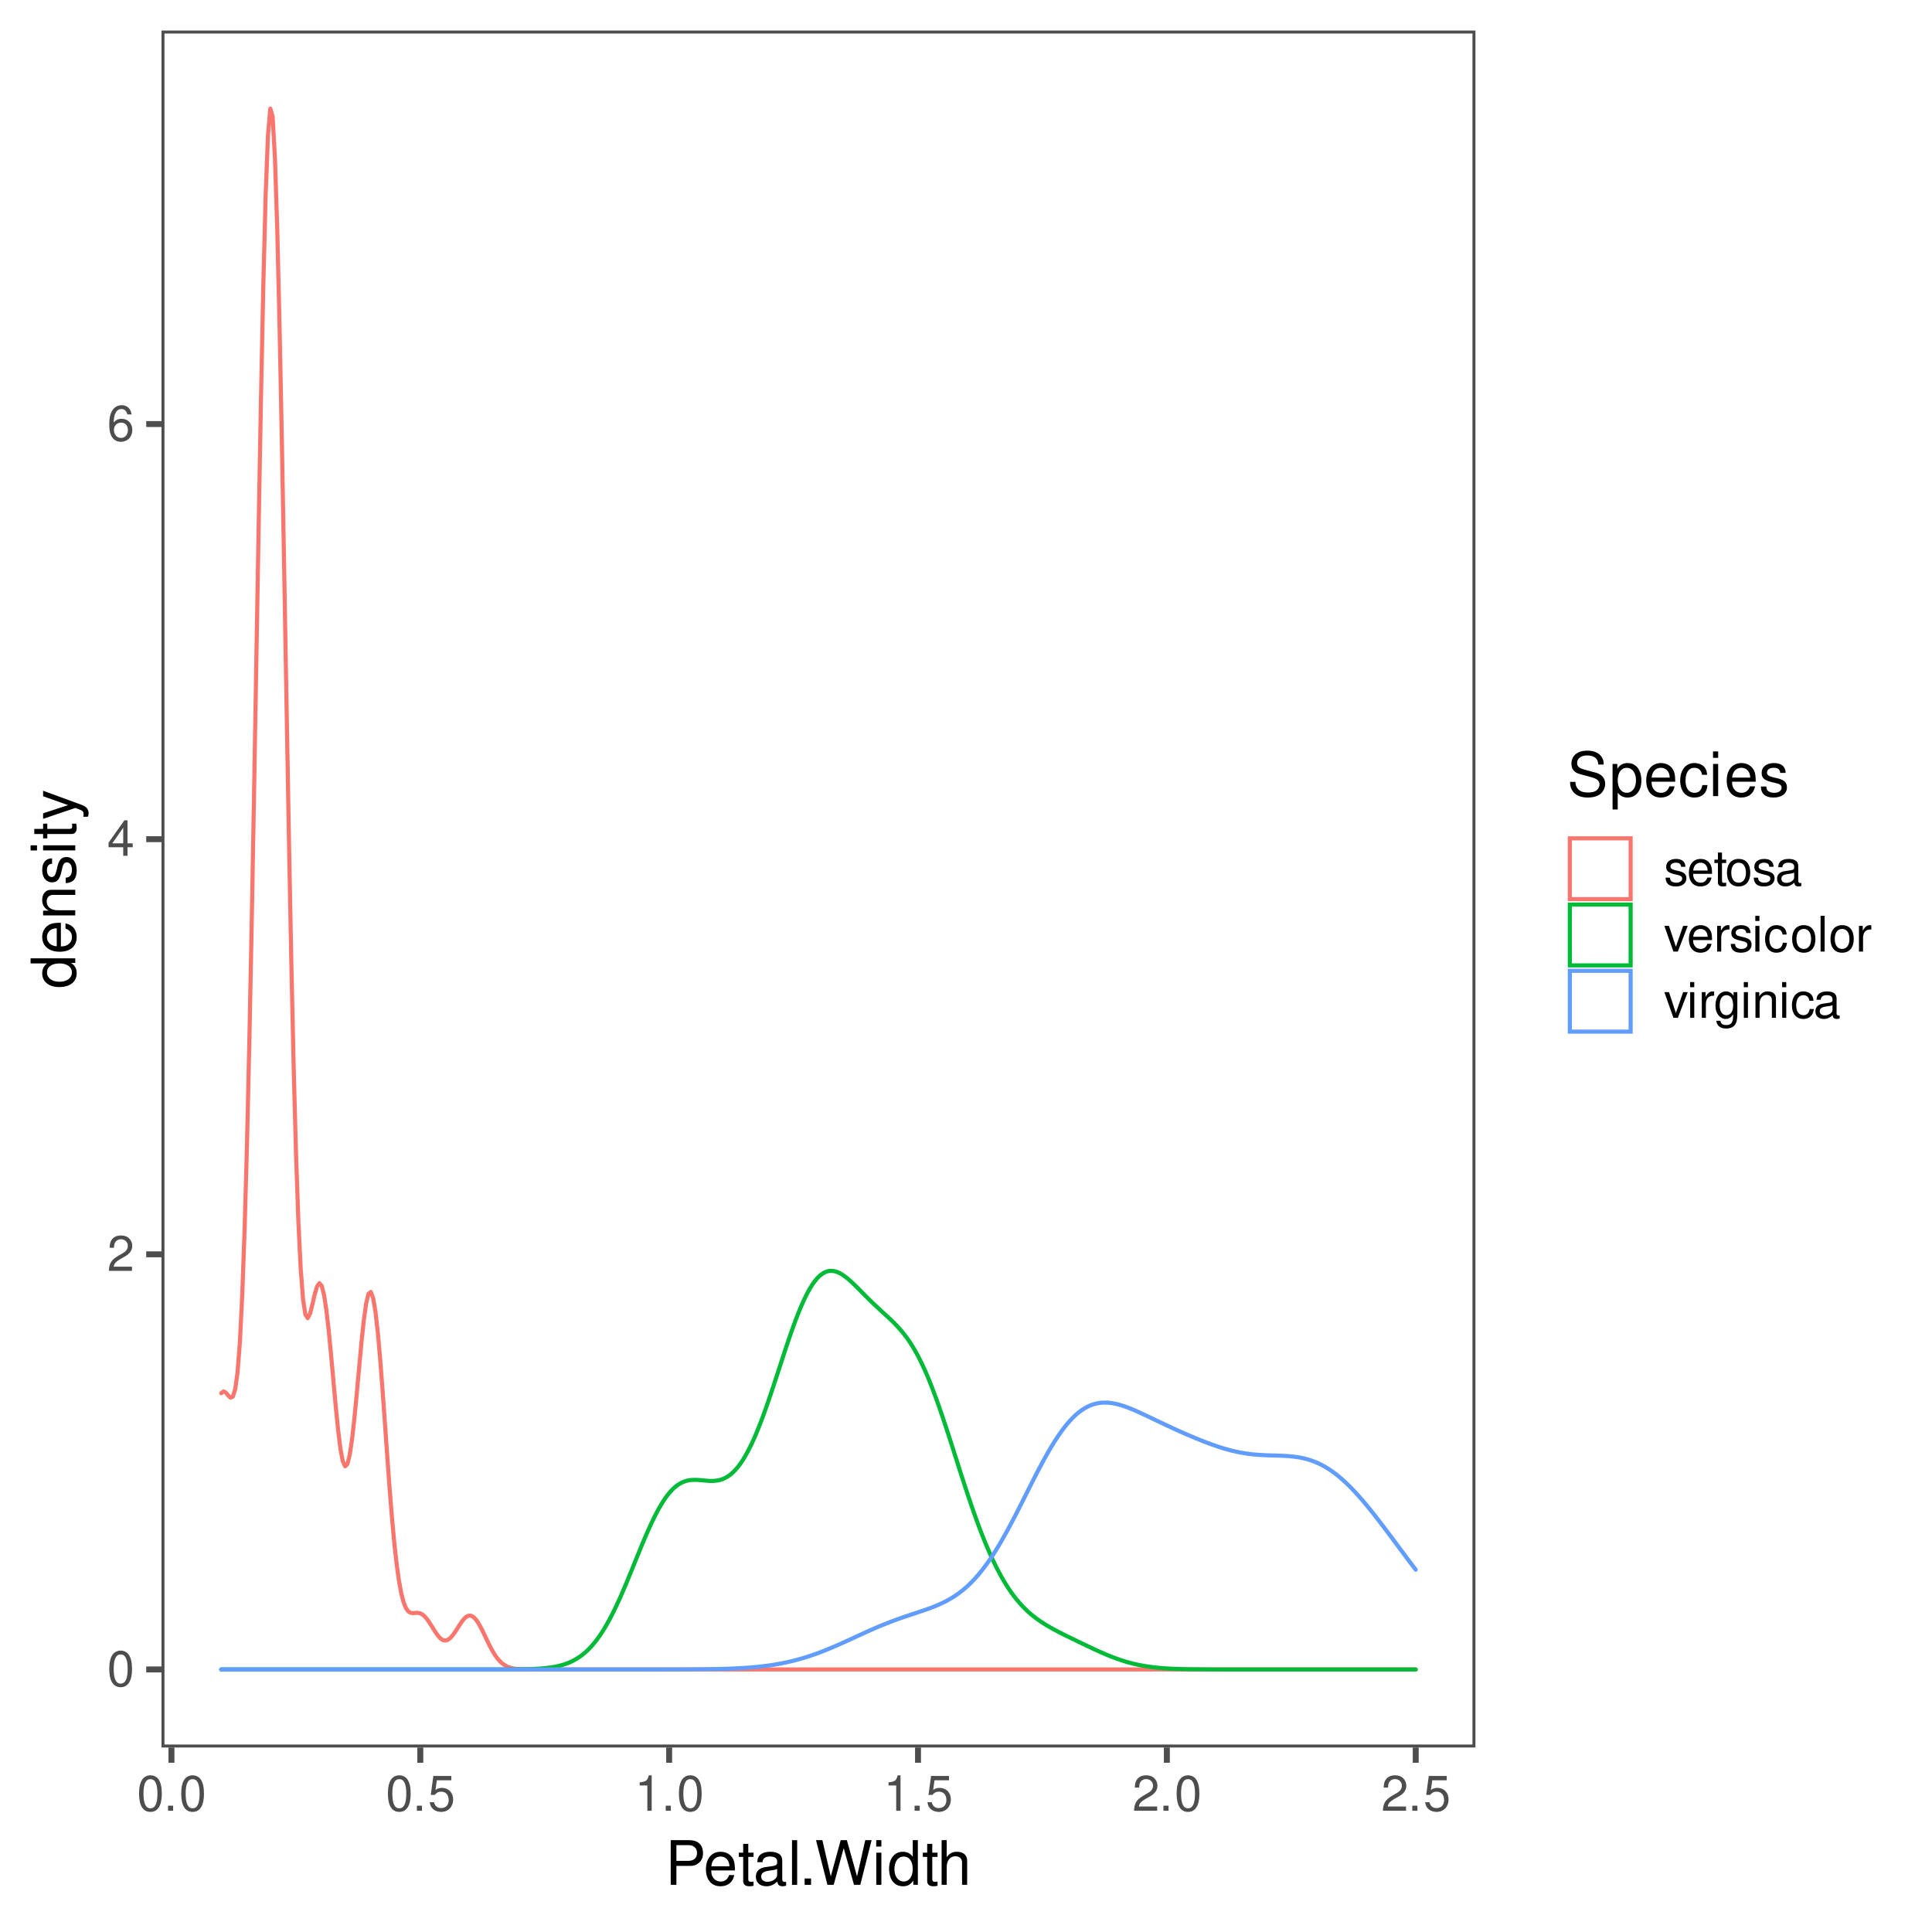 <?xml version="1.0" encoding="UTF-8"?>
<svg xmlns="http://www.w3.org/2000/svg" xmlns:xlink="http://www.w3.org/1999/xlink" width="504pt" height="504pt" viewBox="0 0 504 504" version="1.1">
<defs>
<g>
<symbol overflow="visible" id="glyph0-0">
<path style="stroke:none;" d=""/>
</symbol>
<symbol overflow="visible" id="glyph0-1">
<path style="stroke:none;" d="M 3.516 -9.25 C 2.672 -9.25 1.906 -8.875 1.438 -8.234 C 0.844 -7.422 0.547 -6.188 0.547 -4.484 C 0.547 -1.359 1.578 0.297 3.516 0.297 C 5.438 0.297 6.484 -1.359 6.484 -4.406 C 6.484 -6.188 6.203 -7.391 5.609 -8.234 C 5.125 -8.875 4.375 -9.25 3.516 -9.25 Z M 3.516 -8.25 C 4.734 -8.25 5.344 -7.016 5.344 -4.5 C 5.344 -1.875 4.75 -0.641 3.5 -0.641 C 2.297 -0.641 1.703 -1.922 1.703 -4.469 C 1.703 -7.016 2.297 -8.25 3.516 -8.25 Z M 3.516 -8.25 "/>
</symbol>
<symbol overflow="visible" id="glyph0-2">
<path style="stroke:none;" d="M 6.469 -1.109 L 1.703 -1.109 C 1.812 -1.875 2.234 -2.375 3.344 -3.047 L 4.625 -3.766 C 5.891 -4.469 6.547 -5.406 6.547 -6.547 C 6.547 -7.312 6.234 -8.031 5.688 -8.531 C 5.156 -9.016 4.484 -9.25 3.641 -9.25 C 2.484 -9.25 1.625 -8.844 1.125 -8.047 C 0.812 -7.562 0.672 -6.984 0.641 -6.047 L 1.766 -6.047 C 1.797 -6.688 1.875 -7.047 2.031 -7.359 C 2.328 -7.922 2.922 -8.266 3.594 -8.266 C 4.625 -8.266 5.391 -7.531 5.391 -6.531 C 5.391 -5.781 4.969 -5.141 4.156 -4.688 L 2.984 -4 C 1.094 -2.906 0.531 -2.031 0.438 -0.016 L 6.469 -0.016 Z M 6.469 -1.109 "/>
</symbol>
<symbol overflow="visible" id="glyph0-3">
<path style="stroke:none;" d="M 4.188 -2.234 L 4.188 0 L 5.312 0 L 5.312 -2.234 L 6.656 -2.234 L 6.656 -3.25 L 5.312 -3.25 L 5.312 -9.25 L 4.484 -9.25 L 0.359 -3.422 L 0.359 -2.234 Z M 4.188 -3.25 L 1.344 -3.25 L 4.188 -7.328 Z M 4.188 -3.25 "/>
</symbol>
<symbol overflow="visible" id="glyph0-4">
<path style="stroke:none;" d="M 6.375 -6.844 C 6.156 -8.359 5.188 -9.25 3.797 -9.25 C 2.797 -9.25 1.906 -8.766 1.375 -7.938 C 0.797 -7.031 0.547 -5.906 0.547 -4.219 C 0.547 -2.656 0.766 -1.672 1.312 -0.859 C 1.797 -0.109 2.594 0.297 3.594 0.297 C 5.328 0.297 6.562 -1 6.562 -2.797 C 6.562 -4.5 5.406 -5.703 3.781 -5.703 C 2.891 -5.703 2.188 -5.375 1.703 -4.703 C 1.719 -6.984 2.438 -8.25 3.719 -8.25 C 4.516 -8.25 5.062 -7.734 5.25 -6.844 Z M 3.641 -4.703 C 4.734 -4.703 5.406 -3.938 5.406 -2.719 C 5.406 -1.547 4.641 -0.703 3.609 -0.703 C 2.562 -0.703 1.766 -1.594 1.766 -2.766 C 1.766 -3.922 2.531 -4.703 3.641 -4.703 Z M 3.641 -4.703 "/>
</symbol>
<symbol overflow="visible" id="glyph0-5">
<path style="stroke:none;" d="M 2.438 -1.328 L 1.109 -1.328 L 1.109 0 L 2.438 0 Z M 2.438 -1.328 "/>
</symbol>
<symbol overflow="visible" id="glyph0-6">
<path style="stroke:none;" d="M 6.094 -9.078 L 1.406 -9.078 L 0.734 -4.141 L 1.766 -4.141 C 2.297 -4.766 2.719 -4.984 3.438 -4.984 C 4.656 -4.984 5.406 -4.141 5.406 -2.797 C 5.406 -1.5 4.656 -0.703 3.422 -0.703 C 2.438 -0.703 1.844 -1.203 1.578 -2.234 L 0.453 -2.234 C 0.594 -1.484 0.734 -1.125 1 -0.797 C 1.516 -0.109 2.438 0.297 3.453 0.297 C 5.281 0.297 6.562 -1.031 6.562 -2.953 C 6.562 -4.75 5.375 -5.969 3.641 -5.969 C 3 -5.969 2.484 -5.812 1.953 -5.422 L 2.312 -7.953 L 6.094 -7.953 Z M 6.094 -9.078 "/>
</symbol>
<symbol overflow="visible" id="glyph0-7">
<path style="stroke:none;" d="M 3.312 -6.594 L 3.312 0 L 4.438 0 L 4.438 -9.25 L 3.703 -9.25 C 3.297 -7.828 3.047 -7.641 1.312 -7.406 L 1.312 -6.594 Z M 3.312 -6.594 "/>
</symbol>
<symbol overflow="visible" id="glyph0-8">
<path style="stroke:none;" d="M 5.609 -4.844 C 5.594 -6.156 4.719 -6.891 3.172 -6.891 C 1.609 -6.891 0.594 -6.094 0.594 -4.844 C 0.594 -3.797 1.141 -3.297 2.719 -2.922 L 3.719 -2.672 C 4.469 -2.5 4.766 -2.234 4.766 -1.75 C 4.766 -1.109 4.141 -0.688 3.203 -0.688 C 2.625 -0.688 2.141 -0.859 1.875 -1.141 C 1.703 -1.328 1.625 -1.516 1.562 -2 L 0.438 -2 C 0.484 -0.453 1.359 0.297 3.109 0.297 C 4.797 0.297 5.875 -0.531 5.875 -1.828 C 5.875 -2.828 5.312 -3.375 3.984 -3.703 L 2.953 -3.938 C 2.078 -4.141 1.719 -4.422 1.719 -4.906 C 1.719 -5.531 2.266 -5.906 3.141 -5.906 C 4 -5.906 4.453 -5.547 4.484 -4.844 Z M 5.609 -4.844 "/>
</symbol>
<symbol overflow="visible" id="glyph0-9">
<path style="stroke:none;" d="M 6.562 -3 C 6.562 -4.016 6.484 -4.625 6.297 -5.125 C 5.859 -6.234 4.844 -6.891 3.578 -6.891 C 1.719 -6.891 0.516 -5.484 0.516 -3.266 C 0.516 -1.047 1.656 0.297 3.562 0.297 C 5.094 0.297 6.156 -0.578 6.422 -2.031 L 5.344 -2.031 C 5.062 -1.156 4.453 -0.688 3.594 -0.688 C 2.922 -0.688 2.344 -1 1.984 -1.562 C 1.734 -1.938 1.641 -2.328 1.625 -3 Z M 1.656 -3.859 C 1.734 -5.109 2.5 -5.906 3.578 -5.906 C 4.656 -5.906 5.406 -5.062 5.406 -3.859 Z M 1.656 -3.859 "/>
</symbol>
<symbol overflow="visible" id="glyph0-10">
<path style="stroke:none;" d="M 3.25 -6.703 L 2.156 -6.703 L 2.156 -8.547 L 1.094 -8.547 L 1.094 -6.703 L 0.172 -6.703 L 0.172 -5.828 L 1.094 -5.828 L 1.094 -0.766 C 1.094 -0.078 1.547 0.297 2.375 0.297 C 2.656 0.297 2.891 0.266 3.25 0.203 L 3.25 -0.688 C 3.094 -0.656 2.953 -0.641 2.734 -0.641 C 2.281 -0.641 2.156 -0.766 2.156 -1.234 L 2.156 -5.828 L 3.25 -5.828 Z M 3.25 -6.703 "/>
</symbol>
<symbol overflow="visible" id="glyph0-11">
<path style="stroke:none;" d="M 3.484 -6.891 C 1.594 -6.891 0.453 -5.547 0.453 -3.297 C 0.453 -1.031 1.594 0.297 3.5 0.297 C 5.391 0.297 6.531 -1.047 6.531 -3.25 C 6.531 -5.578 5.422 -6.891 3.484 -6.891 Z M 3.5 -5.906 C 4.703 -5.906 5.406 -4.922 5.406 -3.266 C 5.406 -1.672 4.672 -0.688 3.5 -0.688 C 2.297 -0.688 1.578 -1.672 1.578 -3.297 C 1.578 -4.922 2.297 -5.906 3.5 -5.906 Z M 3.5 -5.906 "/>
</symbol>
<symbol overflow="visible" id="glyph0-12">
<path style="stroke:none;" d="M 6.844 -0.625 C 6.734 -0.594 6.688 -0.594 6.609 -0.594 C 6.25 -0.594 6.047 -0.797 6.047 -1.125 L 6.047 -5.062 C 6.047 -6.25 5.172 -6.891 3.516 -6.891 C 2.531 -6.891 1.75 -6.609 1.297 -6.109 C 0.984 -5.766 0.859 -5.391 0.828 -4.719 L 1.906 -4.719 C 2 -5.547 2.484 -5.906 3.484 -5.906 C 4.453 -5.906 4.984 -5.547 4.984 -4.906 L 4.984 -4.625 C 4.969 -4.172 4.734 -4 3.859 -3.891 C 2.359 -3.703 2.125 -3.641 1.719 -3.484 C 0.938 -3.141 0.531 -2.562 0.531 -1.688 C 0.531 -0.469 1.375 0.297 2.734 0.297 C 3.578 0.297 4.266 0 5.016 -0.688 C 5.094 0 5.422 0.297 6.109 0.297 C 6.344 0.297 6.484 0.266 6.844 0.172 Z M 4.984 -2.109 C 4.984 -1.75 4.875 -1.531 4.562 -1.234 C 4.125 -0.844 3.594 -0.641 2.969 -0.641 C 2.141 -0.641 1.656 -1.031 1.656 -1.719 C 1.656 -2.422 2.109 -2.781 3.266 -2.938 C 4.406 -3.094 4.625 -3.141 4.984 -3.312 Z M 4.984 -2.109 "/>
</symbol>
<symbol overflow="visible" id="glyph0-13">
<path style="stroke:none;" d="M 3.641 0 L 6.219 -6.703 L 5.016 -6.703 L 3.125 -1.266 L 1.328 -6.703 L 0.125 -6.703 L 2.484 0 Z M 3.641 0 "/>
</symbol>
<symbol overflow="visible" id="glyph0-14">
<path style="stroke:none;" d="M 0.891 -6.703 L 0.891 0 L 1.953 0 L 1.953 -3.484 C 1.969 -5.094 2.641 -5.812 4.109 -5.766 L 4.109 -6.859 C 3.922 -6.891 3.828 -6.891 3.703 -6.891 C 3 -6.891 2.484 -6.484 1.875 -5.484 L 1.875 -6.703 Z M 0.891 -6.703 "/>
</symbol>
<symbol overflow="visible" id="glyph0-15">
<path style="stroke:none;" d="M 1.922 -6.703 L 0.859 -6.703 L 0.859 0 L 1.922 0 Z M 1.922 -9.328 L 0.844 -9.328 L 0.844 -7.984 L 1.922 -7.984 Z M 1.922 -9.328 "/>
</symbol>
<symbol overflow="visible" id="glyph0-16">
<path style="stroke:none;" d="M 6.031 -4.453 C 5.969 -5.109 5.828 -5.531 5.578 -5.906 C 5.125 -6.531 4.312 -6.891 3.375 -6.891 C 1.562 -6.891 0.391 -5.469 0.391 -3.234 C 0.391 -1.078 1.547 0.297 3.359 0.297 C 4.969 0.297 5.969 -0.672 6.109 -2.297 L 5.031 -2.297 C 4.844 -1.234 4.297 -0.688 3.391 -0.688 C 2.219 -0.688 1.516 -1.656 1.516 -3.234 C 1.516 -4.906 2.203 -5.906 3.359 -5.906 C 4.266 -5.906 4.828 -5.391 4.953 -4.453 Z M 6.031 -4.453 "/>
</symbol>
<symbol overflow="visible" id="glyph0-17">
<path style="stroke:none;" d="M 1.938 -9.328 L 0.875 -9.328 L 0.875 0 L 1.938 0 Z M 1.938 -9.328 "/>
</symbol>
<symbol overflow="visible" id="glyph0-18">
<path style="stroke:none;" d="M 5.172 -6.703 L 5.172 -5.734 C 4.625 -6.547 4.047 -6.891 3.203 -6.891 C 1.578 -6.891 0.453 -5.391 0.453 -3.234 C 0.453 -2.109 0.719 -1.297 1.297 -0.609 C 1.797 -0.031 2.438 0.297 3.125 0.297 C 3.922 0.297 4.5 -0.062 5.062 -0.906 L 5.062 -0.562 C 5.062 1.234 4.562 1.891 3.234 1.891 C 2.328 1.891 1.859 1.531 1.75 0.766 L 0.672 0.766 C 0.766 2.016 1.75 2.797 3.219 2.797 C 4.203 2.797 5.016 2.469 5.453 1.938 C 5.969 1.312 6.156 0.469 6.156 -1.094 L 6.156 -6.703 Z M 3.297 -5.906 C 4.422 -5.906 5.062 -4.969 5.062 -3.266 C 5.062 -1.641 4.422 -0.688 3.297 -0.688 C 2.203 -0.688 1.562 -1.656 1.562 -3.297 C 1.562 -4.938 2.203 -5.906 3.297 -5.906 Z M 3.297 -5.906 "/>
</symbol>
<symbol overflow="visible" id="glyph0-19">
<path style="stroke:none;" d="M 0.891 -6.703 L 0.891 0 L 1.969 0 L 1.969 -3.703 C 1.969 -5.062 2.688 -5.969 3.781 -5.969 C 4.625 -5.969 5.172 -5.453 5.172 -4.641 L 5.172 0 L 6.234 0 L 6.234 -5.062 C 6.234 -6.188 5.406 -6.891 4.109 -6.891 C 3.109 -6.891 2.469 -6.516 1.875 -5.578 L 1.875 -6.703 Z M 0.891 -6.703 "/>
</symbol>
<symbol overflow="visible" id="glyph1-0">
<path style="stroke:none;" d=""/>
</symbol>
<symbol overflow="visible" id="glyph1-1">
<path style="stroke:none;" d="M 2.938 -4.938 L 6.609 -4.938 C 7.516 -4.938 8.234 -5.219 8.859 -5.781 C 9.562 -6.422 9.875 -7.172 9.875 -8.234 C 9.875 -10.438 8.578 -11.656 6.266 -11.656 L 1.453 -11.656 L 1.453 0 L 2.938 0 Z M 2.938 -6.25 L 2.938 -10.359 L 6.047 -10.359 C 7.469 -10.359 8.312 -9.578 8.312 -8.297 C 8.312 -7.031 7.469 -6.25 6.047 -6.25 Z M 2.938 -6.25 "/>
</symbol>
<symbol overflow="visible" id="glyph1-2">
<path style="stroke:none;" d="M 8.203 -3.75 C 8.203 -5.031 8.109 -5.797 7.875 -6.422 C 7.328 -7.797 6.047 -8.625 4.484 -8.625 C 2.141 -8.625 0.641 -6.844 0.641 -4.078 C 0.641 -1.312 2.078 0.375 4.453 0.375 C 6.375 0.375 7.703 -0.719 8.031 -2.547 L 6.688 -2.547 C 6.312 -1.438 5.562 -0.859 4.5 -0.859 C 3.641 -0.859 2.922 -1.25 2.484 -1.953 C 2.156 -2.438 2.047 -2.906 2.031 -3.75 Z M 2.062 -4.828 C 2.172 -6.391 3.125 -7.391 4.469 -7.391 C 5.828 -7.391 6.766 -6.344 6.766 -4.828 Z M 2.062 -4.828 "/>
</symbol>
<symbol overflow="visible" id="glyph1-3">
<path style="stroke:none;" d="M 4.062 -8.391 L 2.688 -8.391 L 2.688 -10.688 L 1.359 -10.688 L 1.359 -8.391 L 0.219 -8.391 L 0.219 -7.297 L 1.359 -7.297 L 1.359 -0.953 C 1.359 -0.094 1.938 0.375 2.969 0.375 C 3.328 0.375 3.609 0.344 4.062 0.25 L 4.062 -0.859 C 3.875 -0.812 3.703 -0.797 3.422 -0.797 C 2.844 -0.797 2.688 -0.953 2.688 -1.547 L 2.688 -7.297 L 4.062 -7.297 Z M 4.062 -8.391 "/>
</symbol>
<symbol overflow="visible" id="glyph1-4">
<path style="stroke:none;" d="M 8.562 -0.781 C 8.422 -0.75 8.359 -0.75 8.266 -0.75 C 7.812 -0.75 7.547 -0.984 7.547 -1.406 L 7.547 -6.344 C 7.547 -7.828 6.469 -8.625 4.406 -8.625 C 3.172 -8.625 2.188 -8.266 1.609 -7.641 C 1.234 -7.219 1.078 -6.734 1.047 -5.906 L 2.391 -5.906 C 2.5 -6.922 3.109 -7.391 4.359 -7.391 C 5.562 -7.391 6.219 -6.938 6.219 -6.141 L 6.219 -5.797 C 6.203 -5.219 5.922 -5.016 4.828 -4.859 C 2.938 -4.625 2.656 -4.562 2.141 -4.359 C 1.172 -3.938 0.672 -3.203 0.672 -2.109 C 0.672 -0.594 1.734 0.375 3.422 0.375 C 4.484 0.375 5.328 0 6.266 -0.859 C 6.375 0 6.781 0.375 7.641 0.375 C 7.938 0.375 8.109 0.344 8.562 0.219 Z M 6.219 -2.641 C 6.219 -2.188 6.094 -1.922 5.703 -1.547 C 5.156 -1.062 4.5 -0.797 3.719 -0.797 C 2.672 -0.797 2.062 -1.297 2.062 -2.141 C 2.062 -3.031 2.641 -3.469 4.078 -3.688 C 5.5 -3.875 5.781 -3.938 6.219 -4.141 Z M 6.219 -2.641 "/>
</symbol>
<symbol overflow="visible" id="glyph1-5">
<path style="stroke:none;" d="M 2.438 -11.656 L 1.094 -11.656 L 1.094 0 L 2.438 0 Z M 2.438 -11.656 "/>
</symbol>
<symbol overflow="visible" id="glyph1-6">
<path style="stroke:none;" d="M 3.062 -1.656 L 1.391 -1.656 L 1.391 0 L 3.062 0 Z M 3.062 -1.656 "/>
</symbol>
<symbol overflow="visible" id="glyph1-7">
<path style="stroke:none;" d="M 11.906 0 L 14.859 -11.656 L 13.203 -11.656 L 11.062 -2.188 L 8.406 -11.656 L 6.797 -11.656 L 4.203 -2.188 L 2.016 -11.656 L 0.359 -11.656 L 3.344 0 L 4.969 0 L 7.578 -9.578 L 10.266 0 Z M 11.906 0 "/>
</symbol>
<symbol overflow="visible" id="glyph1-8">
<path style="stroke:none;" d="M 2.406 -8.391 L 1.078 -8.391 L 1.078 0 L 2.406 0 Z M 2.406 -11.656 L 1.062 -11.656 L 1.062 -9.984 L 2.406 -9.984 Z M 2.406 -11.656 "/>
</symbol>
<symbol overflow="visible" id="glyph1-9">
<path style="stroke:none;" d="M 7.922 -11.656 L 6.594 -11.656 L 6.594 -7.328 C 6.031 -8.172 5.141 -8.625 4.016 -8.625 C 1.844 -8.625 0.422 -6.875 0.422 -4.203 C 0.422 -1.375 1.797 0.375 4.062 0.375 C 5.219 0.375 6.016 -0.062 6.734 -1.109 L 6.734 0 L 7.922 0 Z M 4.234 -7.375 C 5.688 -7.375 6.594 -6.109 6.594 -4.094 C 6.594 -2.156 5.656 -0.875 4.25 -0.875 C 2.781 -0.875 1.812 -2.172 1.812 -4.125 C 1.812 -6.078 2.781 -7.375 4.234 -7.375 Z M 4.234 -7.375 "/>
</symbol>
<symbol overflow="visible" id="glyph1-10">
<path style="stroke:none;" d="M 1.125 -11.656 L 1.125 0 L 2.453 0 L 2.453 -4.625 C 2.453 -6.344 3.344 -7.453 4.719 -7.453 C 5.172 -7.453 5.578 -7.328 5.906 -7.094 C 6.281 -6.797 6.453 -6.406 6.453 -5.812 L 6.453 0 L 7.781 0 L 7.781 -6.344 C 7.781 -7.75 6.766 -8.625 5.141 -8.625 C 3.953 -8.625 3.234 -8.25 2.453 -7.234 L 2.453 -11.656 Z M 1.125 -11.656 "/>
</symbol>
<symbol overflow="visible" id="glyph1-11">
<path style="stroke:none;" d="M 9.531 -8.234 C 9.531 -9.047 9.484 -9.266 9.234 -9.812 C 8.594 -11.156 7.234 -11.859 5.266 -11.859 C 2.703 -11.859 1.125 -10.547 1.125 -8.438 C 1.125 -7.016 1.875 -6.109 3.406 -5.719 L 6.297 -4.938 C 7.797 -4.562 8.453 -3.969 8.453 -3.062 C 8.453 -2.438 8.109 -1.797 7.609 -1.438 C 7.156 -1.109 6.422 -0.938 5.469 -0.938 C 4.188 -0.938 3.344 -1.25 2.781 -1.922 C 2.359 -2.438 2.156 -2.984 2.172 -3.719 L 0.766 -3.719 C 0.781 -2.641 0.984 -1.938 1.453 -1.297 C 2.25 -0.188 3.594 0.375 5.375 0.375 C 6.766 0.375 7.906 0.047 8.656 -0.531 C 9.438 -1.156 9.938 -2.188 9.938 -3.203 C 9.938 -4.641 9.047 -5.703 7.453 -6.125 L 4.531 -6.906 C 3.125 -7.297 2.609 -7.75 2.609 -8.641 C 2.609 -9.828 3.641 -10.609 5.219 -10.609 C 7.078 -10.609 8.109 -9.781 8.125 -8.234 Z M 9.531 -8.234 "/>
</symbol>
<symbol overflow="visible" id="glyph1-12">
<path style="stroke:none;" d="M 0.859 3.484 L 2.203 3.484 L 2.203 -0.875 C 2.906 -0.016 3.703 0.375 4.781 0.375 C 6.953 0.375 8.375 -1.375 8.375 -4.047 C 8.375 -6.859 6.984 -8.625 4.766 -8.625 C 3.625 -8.625 2.719 -8.109 2.094 -7.125 L 2.094 -8.391 L 0.859 -8.391 Z M 4.547 -7.375 C 6.016 -7.375 6.969 -6.078 6.969 -4.078 C 6.969 -2.172 6 -0.875 4.547 -0.875 C 3.125 -0.875 2.203 -2.156 2.203 -4.125 C 2.203 -6.094 3.125 -7.375 4.547 -7.375 Z M 4.547 -7.375 "/>
</symbol>
<symbol overflow="visible" id="glyph1-13">
<path style="stroke:none;" d="M 7.531 -5.562 C 7.469 -6.391 7.297 -6.906 6.969 -7.375 C 6.406 -8.156 5.391 -8.625 4.219 -8.625 C 1.953 -8.625 0.5 -6.828 0.5 -4.047 C 0.5 -1.344 1.938 0.375 4.203 0.375 C 6.203 0.375 7.469 -0.828 7.625 -2.875 L 6.281 -2.875 C 6.062 -1.531 5.375 -0.859 4.234 -0.859 C 2.766 -0.859 1.891 -2.062 1.891 -4.047 C 1.891 -6.141 2.75 -7.391 4.203 -7.391 C 5.328 -7.391 6.031 -6.734 6.188 -5.562 Z M 7.531 -5.562 "/>
</symbol>
<symbol overflow="visible" id="glyph1-14">
<path style="stroke:none;" d="M 7.016 -6.047 C 6.984 -7.703 5.906 -8.625 3.969 -8.625 C 2.016 -8.625 0.75 -7.609 0.75 -6.062 C 0.75 -4.75 1.422 -4.125 3.406 -3.641 L 4.656 -3.344 C 5.578 -3.125 5.953 -2.781 5.953 -2.188 C 5.953 -1.391 5.172 -0.859 4 -0.859 C 3.281 -0.859 2.672 -1.078 2.344 -1.422 C 2.125 -1.656 2.031 -1.906 1.953 -2.5 L 0.547 -2.5 C 0.609 -0.562 1.703 0.375 3.891 0.375 C 6 0.375 7.344 -0.672 7.344 -2.281 C 7.344 -3.531 6.641 -4.219 4.969 -4.625 L 3.703 -4.922 C 2.609 -5.188 2.141 -5.531 2.141 -6.125 C 2.141 -6.906 2.828 -7.391 3.922 -7.391 C 4.984 -7.391 5.562 -6.922 5.594 -6.047 Z M 7.016 -6.047 "/>
</symbol>
<symbol overflow="visible" id="glyph2-0">
<path style="stroke:none;" d=""/>
</symbol>
<symbol overflow="visible" id="glyph2-1">
<path style="stroke:none;" d="M -11.656 -7.922 L -11.656 -6.594 L -7.328 -6.594 C -8.172 -6.031 -8.625 -5.141 -8.625 -4.016 C -8.625 -1.844 -6.875 -0.422 -4.203 -0.422 C -1.375 -0.422 0.375 -1.797 0.375 -4.062 C 0.375 -5.219 -0.062 -6.016 -1.109 -6.734 L 0 -6.734 L 0 -7.922 Z M -7.375 -4.234 C -7.375 -5.688 -6.109 -6.594 -4.094 -6.594 C -2.156 -6.594 -0.875 -5.656 -0.875 -4.25 C -0.875 -2.781 -2.172 -1.812 -4.125 -1.812 C -6.078 -1.812 -7.375 -2.781 -7.375 -4.234 Z M -7.375 -4.234 "/>
</symbol>
<symbol overflow="visible" id="glyph2-2">
<path style="stroke:none;" d="M -3.75 -8.203 C -5.031 -8.203 -5.797 -8.109 -6.422 -7.875 C -7.797 -7.328 -8.625 -6.047 -8.625 -4.484 C -8.625 -2.141 -6.844 -0.641 -4.078 -0.641 C -1.312 -0.641 0.375 -2.078 0.375 -4.453 C 0.375 -6.375 -0.719 -7.703 -2.547 -8.031 L -2.547 -6.688 C -1.438 -6.312 -0.859 -5.562 -0.859 -4.5 C -0.859 -3.641 -1.25 -2.922 -1.953 -2.484 C -2.438 -2.156 -2.906 -2.047 -3.75 -2.031 Z M -4.828 -2.062 C -6.391 -2.172 -7.391 -3.125 -7.391 -4.469 C -7.391 -5.828 -6.344 -6.766 -4.828 -6.766 Z M -4.828 -2.062 "/>
</symbol>
<symbol overflow="visible" id="glyph2-3">
<path style="stroke:none;" d="M -8.391 -1.125 L 0 -1.125 L 0 -2.469 L -4.625 -2.469 C -6.344 -2.469 -7.453 -3.359 -7.453 -4.734 C -7.453 -5.797 -6.812 -6.469 -5.812 -6.469 L 0 -6.469 L 0 -7.797 L -6.344 -7.797 C -7.734 -7.797 -8.625 -6.75 -8.625 -5.141 C -8.625 -3.891 -8.141 -3.094 -6.969 -2.359 L -8.391 -2.359 Z M -8.391 -1.125 "/>
</symbol>
<symbol overflow="visible" id="glyph2-4">
<path style="stroke:none;" d="M -6.047 -7.016 C -7.703 -6.984 -8.625 -5.906 -8.625 -3.969 C -8.625 -2.016 -7.609 -0.75 -6.062 -0.75 C -4.75 -0.75 -4.125 -1.422 -3.641 -3.406 L -3.344 -4.656 C -3.125 -5.578 -2.781 -5.953 -2.188 -5.953 C -1.391 -5.953 -0.859 -5.172 -0.859 -4 C -0.859 -3.281 -1.078 -2.672 -1.422 -2.344 C -1.656 -2.125 -1.906 -2.031 -2.5 -1.953 L -2.5 -0.547 C -0.562 -0.609 0.375 -1.703 0.375 -3.891 C 0.375 -6 -0.672 -7.344 -2.281 -7.344 C -3.531 -7.344 -4.219 -6.641 -4.625 -4.969 L -4.922 -3.703 C -5.188 -2.609 -5.531 -2.141 -6.125 -2.141 C -6.906 -2.141 -7.391 -2.828 -7.391 -3.922 C -7.391 -4.984 -6.922 -5.562 -6.047 -5.594 Z M -6.047 -7.016 "/>
</symbol>
<symbol overflow="visible" id="glyph2-5">
<path style="stroke:none;" d="M -8.391 -2.406 L -8.391 -1.078 L 0 -1.078 L 0 -2.406 Z M -11.656 -2.406 L -11.656 -1.062 L -9.984 -1.062 L -9.984 -2.406 Z M -11.656 -2.406 "/>
</symbol>
<symbol overflow="visible" id="glyph2-6">
<path style="stroke:none;" d="M -8.391 -4.062 L -8.391 -2.688 L -10.688 -2.688 L -10.688 -1.359 L -8.391 -1.359 L -8.391 -0.219 L -7.297 -0.219 L -7.297 -1.359 L -0.953 -1.359 C -0.094 -1.359 0.375 -1.938 0.375 -2.969 C 0.375 -3.328 0.344 -3.609 0.25 -4.062 L -0.859 -4.062 C -0.812 -3.875 -0.797 -3.703 -0.797 -3.422 C -0.797 -2.844 -0.953 -2.688 -1.547 -2.688 L -7.297 -2.688 L -7.297 -4.062 Z M -8.391 -4.062 "/>
</symbol>
<symbol overflow="visible" id="glyph2-7">
<path style="stroke:none;" d="M -8.391 -6.203 L -1.859 -3.891 L -8.391 -1.75 L -8.391 -0.312 L 0.031 -3.156 L 1.359 -2.641 C 1.953 -2.422 2.172 -2.125 2.172 -1.562 C 2.172 -1.344 2.141 -1.156 2.078 -0.859 L 3.281 -0.859 C 3.422 -1.141 3.484 -1.406 3.484 -1.766 C 3.484 -2.188 3.344 -2.656 3.094 -3.016 C 2.781 -3.422 2.438 -3.656 1.766 -3.922 L -8.391 -7.641 Z M -8.391 -6.203 "/>
</symbol>
</g>
<clipPath id="clip1">
  <path d="M 42.129 7.969 L 384.898 7.969 L 384.898 455.871 L 42.129 455.871 Z M 42.129 7.969 "/>
</clipPath>
<clipPath id="clip2">
  <path d="M 42.129 7.969 L 384.898 7.969 L 384.898 455.871 L 42.129 455.871 Z M 42.129 7.969 "/>
</clipPath>
</defs>
<g id="surface6433">
<rect x="0" y="0" width="504" height="504" style="fill:rgb(100%,100%,100%);fill-opacity:1;stroke:none;"/>
<rect x="0" y="0" width="504" height="504" style="fill:rgb(100%,100%,100%);fill-opacity:1;stroke:none;"/>
<path style="fill:none;stroke-width:1.552;stroke-linecap:round;stroke-linejoin:round;stroke:rgb(100%,100%,100%);stroke-opacity:1;stroke-miterlimit:10;" d="M 0 504 L 504 504 L 504 0 L 0 0 Z M 0 504 "/>
<g clip-path="url(#clip1)" clip-rule="nonzero">
<path style=" stroke:none;fill-rule:nonzero;fill:rgb(100%,100%,100%);fill-opacity:1;" d="M 42.129 455.871 L 384.898 455.871 L 384.898 7.969 L 42.129 7.969 Z M 42.129 455.871 "/>
</g>
<path style="fill:none;stroke-width:1.067;stroke-linecap:round;stroke-linejoin:round;stroke:rgb(97.255%,46.275%,42.745%);stroke-opacity:1;stroke-miterlimit:10;" d="M 57.707 363.453 L 58.32 362.957 L 58.93 363.297 L 59.539 364.047 L 60.148 364.621 L 60.758 364.324 L 61.367 362.367 L 61.977 357.914 L 62.586 350.094 L 63.195 337.77 L 63.809 320.809 L 64.418 299.043 L 65.027 272.648 L 65.637 242.188 L 66.246 208.637 L 66.855 173.34 L 67.465 137.973 L 68.074 104.422 L 68.684 74.668 L 69.297 50.949 L 69.906 35.305 L 70.516 28.328 L 71.125 30.43 L 71.734 41.395 L 72.344 60.414 L 72.953 86.168 L 73.562 116.953 L 74.172 150.828 L 74.785 185.785 L 75.395 219.922 L 76.004 251.293 L 76.613 278.527 L 77.223 301.02 L 77.832 318.469 L 78.441 330.957 L 79.051 338.887 L 79.66 342.914 L 80.273 343.871 L 80.883 342.688 L 81.492 340.312 L 82.102 337.641 L 82.711 335.582 L 83.32 334.746 L 83.93 335.461 L 84.539 337.855 L 85.148 341.848 L 85.762 347.195 L 86.371 353.496 L 86.98 360.262 L 87.59 366.953 L 88.199 373.023 L 88.809 377.961 L 89.418 381.168 L 90.027 382.52 L 90.637 381.926 L 91.246 379.453 L 91.859 375.305 L 92.469 369.824 L 93.078 363.453 L 93.688 356.727 L 94.297 350.199 L 94.906 344.445 L 95.516 340.039 L 96.125 337.523 L 96.734 337.035 L 97.348 338.641 L 97.957 342.266 L 98.566 347.688 L 99.176 354.566 L 99.785 362.488 L 100.395 370.996 L 101.004 379.629 L 101.613 387.969 L 102.223 395.602 L 102.836 402.246 L 103.445 407.805 L 104.055 412.238 L 104.664 415.586 L 105.273 417.949 L 105.883 419.477 L 106.492 420.34 L 107.102 420.723 L 107.711 420.809 L 108.324 420.766 L 108.934 420.738 L 109.543 420.848 L 110.152 421.141 L 110.762 421.645 L 111.371 422.348 L 111.98 423.207 L 112.59 424.164 L 113.199 425.152 L 113.812 426.09 L 114.422 426.906 L 115.031 427.531 L 115.641 427.887 L 116.25 427.965 L 116.859 427.762 L 117.469 427.301 L 118.078 426.621 L 118.688 425.773 L 119.301 424.828 L 119.91 423.867 L 120.52 422.973 L 121.129 422.223 L 121.738 421.691 L 122.348 421.453 L 122.957 421.512 L 123.566 421.875 L 124.176 422.52 L 124.789 423.406 L 125.398 424.488 L 126.008 425.695 L 126.617 426.973 L 127.227 428.258 L 127.836 429.492 L 128.445 430.633 L 129.055 431.637 L 129.664 432.504 L 130.277 433.23 L 130.887 433.82 L 131.496 434.289 L 132.105 434.648 L 132.715 434.918 L 133.324 435.113 L 133.934 435.25 L 134.543 435.344 L 135.152 435.406 L 135.766 435.445 L 136.375 435.473 L 136.984 435.488 L 137.594 435.5 L 139.422 435.512 L 369.32 435.512 "/>
<path style="fill:none;stroke-width:1.067;stroke-linecap:round;stroke-linejoin:round;stroke:rgb(0%,72.941%,21.961%);stroke-opacity:1;stroke-miterlimit:10;" d="M 57.707 435.512 L 127.836 435.512 L 128.445 435.508 L 130.277 435.508 L 130.887 435.504 L 131.496 435.504 L 134.543 435.484 L 135.152 435.477 L 135.766 435.469 L 136.984 435.445 L 137.594 435.43 L 138.203 435.41 L 139.422 435.363 L 140.641 435.293 L 141.254 435.246 L 141.863 435.195 L 142.473 435.137 L 143.082 435.062 L 143.691 434.98 L 144.301 434.883 L 144.91 434.773 L 145.52 434.645 L 146.129 434.496 L 146.738 434.328 L 147.352 434.137 L 147.961 433.922 L 148.57 433.672 L 149.18 433.391 L 149.789 433.078 L 150.398 432.734 L 151.008 432.348 L 151.617 431.914 L 152.227 431.434 L 152.84 430.914 L 153.449 430.348 L 154.059 429.715 L 154.668 429.027 L 155.277 428.285 L 155.887 427.492 L 156.496 426.641 L 157.105 425.715 L 157.715 424.73 L 158.328 423.691 L 158.938 422.598 L 159.547 421.441 L 160.156 420.223 L 160.766 418.957 L 161.375 417.645 L 161.984 416.289 L 162.594 414.883 L 163.203 413.445 L 163.816 411.98 L 164.426 410.496 L 165.035 408.996 L 166.254 405.98 L 166.863 404.484 L 167.473 403 L 168.082 401.543 L 168.691 400.125 L 169.305 398.746 L 169.914 397.414 L 170.523 396.129 L 171.133 394.922 L 171.742 393.781 L 172.352 392.711 L 172.961 391.715 L 173.57 390.793 L 174.18 389.977 L 174.793 389.238 L 175.402 388.578 L 176.012 387.996 L 176.621 387.508 L 177.23 387.105 L 177.84 386.773 L 178.449 386.508 L 179.059 386.305 L 179.668 386.172 L 180.281 386.094 L 180.891 386.055 L 181.5 386.051 L 182.109 386.074 L 182.719 386.121 L 183.938 386.238 L 184.547 386.289 L 185.156 386.324 L 185.77 386.332 L 186.379 386.305 L 186.988 386.238 L 187.598 386.133 L 188.207 385.957 L 188.816 385.719 L 189.426 385.414 L 190.035 385.039 L 190.645 384.598 L 191.258 384.047 L 191.867 383.418 L 192.477 382.703 L 193.086 381.91 L 193.695 381.02 L 194.305 380.023 L 194.914 378.941 L 195.523 377.777 L 196.133 376.535 L 196.746 375.191 L 197.355 373.766 L 197.965 372.266 L 198.574 370.703 L 199.184 369.074 L 199.793 367.375 L 200.402 365.625 L 201.012 363.84 L 201.621 362.016 L 202.23 360.164 L 202.844 358.293 L 203.453 356.418 L 204.062 354.547 L 204.672 352.684 L 205.281 350.848 L 205.891 349.047 L 206.5 347.293 L 207.109 345.59 L 207.719 343.941 L 208.332 342.387 L 208.941 340.914 L 209.551 339.527 L 210.16 338.227 L 210.77 337.031 L 211.379 335.969 L 211.988 335.016 L 212.598 334.168 L 213.207 333.43 L 213.82 332.824 L 214.43 332.348 L 215.039 331.977 L 215.648 331.715 L 216.258 331.555 L 216.867 331.52 L 217.477 331.582 L 218.086 331.727 L 218.695 331.953 L 219.309 332.254 L 219.918 332.637 L 220.527 333.07 L 221.137 333.551 L 221.746 334.074 L 222.355 334.633 L 222.965 335.219 L 223.574 335.82 L 224.184 336.434 L 224.797 337.051 L 225.406 337.668 L 226.016 338.281 L 226.625 338.891 L 227.234 339.488 L 227.844 340.074 L 228.453 340.652 L 229.062 341.219 L 229.672 341.781 L 230.285 342.34 L 230.895 342.895 L 231.504 343.453 L 232.113 344.023 L 232.723 344.605 L 233.332 345.207 L 233.941 345.836 L 234.551 346.504 L 235.16 347.207 L 235.773 347.949 L 236.383 348.738 L 236.992 349.598 L 237.602 350.516 L 238.211 351.492 L 238.82 352.527 L 239.43 353.641 L 240.039 354.836 L 240.648 356.094 L 241.262 357.422 L 241.871 358.816 L 242.48 360.293 L 243.09 361.836 L 243.699 363.438 L 244.309 365.09 L 244.918 366.797 L 245.527 368.566 L 246.137 370.371 L 246.75 372.211 L 247.359 374.074 L 247.969 375.965 L 248.578 377.871 L 249.797 381.699 L 250.406 383.609 L 251.016 385.508 L 251.625 387.383 L 252.238 389.238 L 252.848 391.066 L 253.457 392.863 L 254.066 394.609 L 254.676 396.312 L 255.285 397.977 L 255.895 399.594 L 256.504 401.156 L 257.113 402.656 L 257.727 404.102 L 258.336 405.492 L 258.945 406.832 L 259.555 408.105 L 260.164 409.316 L 260.773 410.477 L 261.383 411.578 L 261.992 412.633 L 262.602 413.617 L 263.211 414.547 L 263.824 415.43 L 264.434 416.27 L 265.043 417.059 L 265.652 417.793 L 266.262 418.484 L 266.871 419.141 L 267.48 419.762 L 268.09 420.34 L 268.699 420.883 L 269.312 421.395 L 269.922 421.879 L 270.531 422.34 L 271.141 422.773 L 271.75 423.184 L 272.359 423.574 L 272.969 423.953 L 273.578 424.316 L 274.188 424.66 L 274.801 424.996 L 275.41 425.324 L 276.02 425.645 L 276.629 425.961 L 277.238 426.27 L 277.848 426.574 L 278.457 426.875 L 279.066 427.172 L 279.676 427.473 L 280.289 427.77 L 280.898 428.062 L 281.508 428.359 L 283.336 429.238 L 285.164 430.105 L 285.777 430.387 L 286.387 430.664 L 286.996 430.938 L 287.605 431.207 L 288.215 431.473 L 288.824 431.727 L 289.434 431.977 L 290.043 432.219 L 290.652 432.453 L 291.266 432.676 L 291.875 432.891 L 292.484 433.098 L 293.094 433.293 L 293.703 433.48 L 294.312 433.656 L 294.922 433.82 L 295.531 433.977 L 296.141 434.121 L 296.754 434.258 L 297.363 434.383 L 297.973 434.496 L 298.582 434.605 L 299.191 434.703 L 299.801 434.793 L 300.41 434.875 L 301.02 434.949 L 301.629 435.016 L 302.242 435.078 L 303.461 435.18 L 304.07 435.223 L 304.68 435.262 L 305.289 435.297 L 306.508 435.352 L 307.117 435.375 L 307.73 435.395 L 308.34 435.414 L 308.949 435.43 L 310.168 435.453 L 312.605 435.484 L 313.219 435.488 L 315.047 435.5 L 315.656 435.5 L 316.266 435.504 L 316.875 435.504 L 317.484 435.508 L 319.316 435.508 L 319.926 435.512 L 369.32 435.512 "/>
<path style="fill:none;stroke-width:1.067;stroke-linecap:round;stroke-linejoin:round;stroke:rgb(38.039%,61.176%,100%);stroke-opacity:1;stroke-miterlimit:10;" d="M 57.707 435.512 L 169.914 435.512 L 170.523 435.508 L 173.57 435.508 L 174.18 435.504 L 175.402 435.504 L 176.012 435.5 L 176.621 435.5 L 177.23 435.496 L 177.84 435.496 L 179.059 435.488 L 179.668 435.488 L 180.281 435.484 L 180.891 435.48 L 181.5 435.473 L 182.719 435.465 L 184.547 435.441 L 185.156 435.43 L 185.77 435.422 L 186.988 435.398 L 188.207 435.367 L 188.816 435.348 L 189.426 435.332 L 190.645 435.285 L 191.258 435.262 L 191.867 435.234 L 193.086 435.172 L 193.695 435.137 L 194.305 435.098 L 194.914 435.055 L 196.133 434.961 L 196.746 434.906 L 197.965 434.789 L 199.184 434.648 L 199.793 434.574 L 200.402 434.492 L 201.012 434.406 L 201.621 434.312 L 202.23 434.215 L 202.844 434.109 L 203.453 434 L 204.062 433.883 L 204.672 433.762 L 205.281 433.633 L 205.891 433.496 L 206.5 433.352 L 207.109 433.203 L 207.719 433.043 L 208.332 432.879 L 208.941 432.707 L 209.551 432.527 L 210.16 432.344 L 210.77 432.148 L 211.379 431.949 L 211.988 431.742 L 212.598 431.531 L 213.207 431.309 L 213.82 431.082 L 214.43 430.852 L 215.039 430.613 L 215.648 430.367 L 216.258 430.117 L 216.867 429.863 L 217.477 429.605 L 218.695 429.074 L 219.309 428.805 L 219.918 428.531 L 221.137 427.977 L 224.184 426.57 L 224.797 426.293 L 226.016 425.738 L 227.234 425.191 L 228.453 424.66 L 229.062 424.398 L 229.672 424.145 L 230.285 423.895 L 230.895 423.648 L 231.504 423.406 L 232.113 423.168 L 233.332 422.707 L 233.941 422.484 L 234.551 422.266 L 235.16 422.051 L 235.773 421.84 L 236.383 421.633 L 238.211 421.023 L 238.82 420.824 L 240.648 420.215 L 241.262 420.004 L 241.871 419.789 L 242.48 419.57 L 243.09 419.34 L 243.699 419.098 L 244.309 418.852 L 244.918 418.59 L 245.527 418.312 L 246.137 418.023 L 246.75 417.719 L 247.359 417.387 L 247.969 417.039 L 248.578 416.672 L 249.188 416.281 L 249.797 415.855 L 250.406 415.41 L 251.016 414.938 L 251.625 414.438 L 252.238 413.898 L 252.848 413.332 L 253.457 412.734 L 254.066 412.098 L 254.676 411.426 L 255.285 410.727 L 255.895 409.992 L 256.504 409.211 L 257.113 408.398 L 257.727 407.555 L 258.336 406.672 L 258.945 405.754 L 259.555 404.805 L 260.164 403.824 L 260.773 402.809 L 261.383 401.762 L 261.992 400.691 L 262.602 399.598 L 263.211 398.473 L 263.824 397.332 L 264.434 396.172 L 265.043 394.992 L 265.652 393.801 L 266.262 392.598 L 266.871 391.391 L 267.48 390.176 L 268.699 387.754 L 269.312 386.547 L 269.922 385.352 L 270.531 384.172 L 271.141 383.004 L 271.75 381.855 L 272.359 380.738 L 272.969 379.641 L 273.578 378.566 L 274.188 377.535 L 274.801 376.539 L 275.41 375.57 L 276.02 374.641 L 276.629 373.766 L 277.238 372.93 L 277.848 372.129 L 278.457 371.383 L 279.066 370.688 L 279.676 370.035 L 280.289 369.426 L 280.898 368.879 L 281.508 368.379 L 282.117 367.922 L 282.727 367.512 L 283.336 367.16 L 283.945 366.852 L 284.555 366.582 L 285.164 366.363 L 285.777 366.195 L 286.387 366.059 L 286.996 365.957 L 287.605 365.91 L 288.215 365.895 L 288.824 365.906 L 289.434 365.949 L 290.043 366.031 L 290.652 366.137 L 291.266 366.266 L 291.875 366.418 L 292.484 366.598 L 293.094 366.789 L 293.703 366.996 L 294.312 367.227 L 294.922 367.465 L 295.531 367.715 L 296.141 367.977 L 296.754 368.246 L 297.363 368.52 L 297.973 368.801 L 298.582 369.086 L 299.801 369.664 L 301.629 370.543 L 302.242 370.832 L 302.852 371.125 L 304.07 371.703 L 304.68 371.988 L 306.508 372.832 L 307.117 373.109 L 307.73 373.383 L 308.949 373.922 L 309.559 374.188 L 310.168 374.449 L 311.387 374.965 L 311.996 375.219 L 312.605 375.469 L 313.219 375.715 L 313.828 375.957 L 314.438 376.191 L 315.656 376.652 L 316.266 376.871 L 316.875 377.086 L 317.484 377.293 L 318.094 377.496 L 318.703 377.691 L 319.316 377.875 L 319.926 378.055 L 320.535 378.223 L 321.145 378.383 L 321.754 378.531 L 322.363 378.672 L 322.973 378.801 L 323.582 378.922 L 324.191 379.031 L 324.805 379.133 L 325.414 379.223 L 326.023 379.301 L 326.633 379.371 L 327.242 379.434 L 327.852 379.488 L 328.461 379.531 L 329.07 379.57 L 329.68 379.602 L 330.293 379.629 L 330.902 379.652 L 331.512 379.672 L 332.121 379.688 L 332.73 379.707 L 333.34 379.723 L 334.559 379.77 L 335.168 379.801 L 335.781 379.836 L 336.391 379.883 L 337 379.941 L 337.609 380.008 L 338.219 380.086 L 338.828 380.184 L 339.438 380.301 L 340.047 380.43 L 340.656 380.574 L 341.27 380.746 L 341.879 380.938 L 342.488 381.148 L 343.098 381.383 L 343.707 381.645 L 344.316 381.93 L 344.926 382.234 L 345.535 382.574 L 346.145 382.934 L 346.758 383.32 L 347.367 383.73 L 347.977 384.172 L 348.586 384.633 L 349.195 385.121 L 349.805 385.633 L 350.414 386.172 L 351.023 386.734 L 351.633 387.312 L 352.246 387.922 L 352.855 388.547 L 353.465 389.191 L 354.074 389.855 L 354.684 390.539 L 355.293 391.238 L 355.902 391.953 L 356.512 392.684 L 357.121 393.426 L 357.734 394.18 L 358.344 394.945 L 358.953 395.723 L 359.562 396.508 L 360.172 397.301 L 360.781 398.098 L 362 399.715 L 362.609 400.527 L 363.223 401.344 L 363.832 402.164 L 364.441 402.98 L 365.66 404.621 L 367.488 407.07 L 368.098 407.879 L 368.711 408.684 L 369.32 409.488 "/>
<g clip-path="url(#clip2)" clip-rule="nonzero">
<path style="fill:none;stroke-width:1.552;stroke-linecap:round;stroke-linejoin:round;stroke:rgb(30.196%,30.196%,30.196%);stroke-opacity:1;stroke-miterlimit:10;" d="M 42.129 455.871 L 384.898 455.871 L 384.898 7.969 L 42.129 7.969 Z M 42.129 455.871 "/>
</g>
<g style="fill:rgb(30.196%,30.196%,30.196%);fill-opacity:1;">
  <use xlink:href="#glyph0-1" x="27.957" y="439.843"/>
</g>
<g style="fill:rgb(30.196%,30.196%,30.196%);fill-opacity:1;">
  <use xlink:href="#glyph0-2" x="27.957" y="331.546"/>
</g>
<g style="fill:rgb(30.196%,30.196%,30.196%);fill-opacity:1;">
  <use xlink:href="#glyph0-3" x="27.957" y="223.249"/>
</g>
<g style="fill:rgb(30.196%,30.196%,30.196%);fill-opacity:1;">
  <use xlink:href="#glyph0-4" x="27.957" y="114.952"/>
</g>
<path style="fill:none;stroke-width:1.552;stroke-linecap:butt;stroke-linejoin:round;stroke:rgb(30.196%,30.196%,30.196%);stroke-opacity:1;stroke-miterlimit:10;" d="M 38.145 435.512 L 42.129 435.512 "/>
<path style="fill:none;stroke-width:1.552;stroke-linecap:butt;stroke-linejoin:round;stroke:rgb(30.196%,30.196%,30.196%);stroke-opacity:1;stroke-miterlimit:10;" d="M 38.145 327.215 L 42.129 327.215 "/>
<path style="fill:none;stroke-width:1.552;stroke-linecap:butt;stroke-linejoin:round;stroke:rgb(30.196%,30.196%,30.196%);stroke-opacity:1;stroke-miterlimit:10;" d="M 38.145 218.918 L 42.129 218.918 "/>
<path style="fill:none;stroke-width:1.552;stroke-linecap:butt;stroke-linejoin:round;stroke:rgb(30.196%,30.196%,30.196%);stroke-opacity:1;stroke-miterlimit:10;" d="M 38.145 110.621 L 42.129 110.621 "/>
<path style="fill:none;stroke-width:1.552;stroke-linecap:butt;stroke-linejoin:round;stroke:rgb(30.196%,30.196%,30.196%);stroke-opacity:1;stroke-miterlimit:10;" d="M 44.727 459.855 L 44.727 455.871 "/>
<path style="fill:none;stroke-width:1.552;stroke-linecap:butt;stroke-linejoin:round;stroke:rgb(30.196%,30.196%,30.196%);stroke-opacity:1;stroke-miterlimit:10;" d="M 109.645 459.855 L 109.645 455.871 "/>
<path style="fill:none;stroke-width:1.552;stroke-linecap:butt;stroke-linejoin:round;stroke:rgb(30.196%,30.196%,30.196%);stroke-opacity:1;stroke-miterlimit:10;" d="M 174.562 459.855 L 174.562 455.871 "/>
<path style="fill:none;stroke-width:1.552;stroke-linecap:butt;stroke-linejoin:round;stroke:rgb(30.196%,30.196%,30.196%);stroke-opacity:1;stroke-miterlimit:10;" d="M 239.48 459.855 L 239.48 455.871 "/>
<path style="fill:none;stroke-width:1.552;stroke-linecap:butt;stroke-linejoin:round;stroke:rgb(30.196%,30.196%,30.196%);stroke-opacity:1;stroke-miterlimit:10;" d="M 304.398 459.855 L 304.398 455.871 "/>
<path style="fill:none;stroke-width:1.552;stroke-linecap:butt;stroke-linejoin:round;stroke:rgb(30.196%,30.196%,30.196%);stroke-opacity:1;stroke-miterlimit:10;" d="M 369.32 459.855 L 369.32 455.871 "/>
<g style="fill:rgb(30.196%,30.196%,30.196%);fill-opacity:1;">
  <use xlink:href="#glyph0-1" x="35.727" y="472.374"/>
  <use xlink:href="#glyph0-5" x="42.727" y="472.374"/>
  <use xlink:href="#glyph0-1" x="46.727" y="472.374"/>
</g>
<g style="fill:rgb(30.196%,30.196%,30.196%);fill-opacity:1;">
  <use xlink:href="#glyph0-1" x="100.645" y="472.374"/>
  <use xlink:href="#glyph0-5" x="107.645" y="472.374"/>
  <use xlink:href="#glyph0-6" x="111.645" y="472.374"/>
</g>
<g style="fill:rgb(30.196%,30.196%,30.196%);fill-opacity:1;">
  <use xlink:href="#glyph0-7" x="165.562" y="472.374"/>
  <use xlink:href="#glyph0-5" x="172.562" y="472.374"/>
  <use xlink:href="#glyph0-1" x="176.562" y="472.374"/>
</g>
<g style="fill:rgb(30.196%,30.196%,30.196%);fill-opacity:1;">
  <use xlink:href="#glyph0-7" x="230.48" y="472.374"/>
  <use xlink:href="#glyph0-5" x="237.48" y="472.374"/>
  <use xlink:href="#glyph0-6" x="241.48" y="472.374"/>
</g>
<g style="fill:rgb(30.196%,30.196%,30.196%);fill-opacity:1;">
  <use xlink:href="#glyph0-2" x="295.398" y="472.374"/>
  <use xlink:href="#glyph0-5" x="302.398" y="472.374"/>
  <use xlink:href="#glyph0-1" x="306.398" y="472.374"/>
</g>
<g style="fill:rgb(30.196%,30.196%,30.196%);fill-opacity:1;">
  <use xlink:href="#glyph0-2" x="360.32" y="472.374"/>
  <use xlink:href="#glyph0-5" x="367.32" y="472.374"/>
  <use xlink:href="#glyph0-6" x="371.32" y="472.374"/>
</g>
<g style="fill:rgb(0%,0%,0%);fill-opacity:1;">
  <use xlink:href="#glyph1-1" x="173.516" y="491.695"/>
  <use xlink:href="#glyph1-2" x="183.516" y="491.695"/>
  <use xlink:href="#glyph1-3" x="192.516" y="491.695"/>
  <use xlink:href="#glyph1-4" x="196.516" y="491.695"/>
  <use xlink:href="#glyph1-5" x="205.516" y="491.695"/>
  <use xlink:href="#glyph1-6" x="208.516" y="491.695"/>
  <use xlink:href="#glyph1-7" x="212.516" y="491.695"/>
  <use xlink:href="#glyph1-8" x="227.516" y="491.695"/>
  <use xlink:href="#glyph1-9" x="231.516" y="491.695"/>
  <use xlink:href="#glyph1-3" x="240.516" y="491.695"/>
  <use xlink:href="#glyph1-10" x="244.516" y="491.695"/>
</g>
<g style="fill:rgb(0%,0%,0%);fill-opacity:1;">
  <use xlink:href="#glyph2-1" x="19.633" y="257.922"/>
  <use xlink:href="#glyph2-2" x="19.633" y="248.922"/>
  <use xlink:href="#glyph2-3" x="19.633" y="239.922"/>
  <use xlink:href="#glyph2-4" x="19.633" y="230.922"/>
  <use xlink:href="#glyph2-5" x="19.633" y="222.922"/>
  <use xlink:href="#glyph2-6" x="19.633" y="218.922"/>
  <use xlink:href="#glyph2-7" x="19.633" y="213.922"/>
</g>
<path style=" stroke:none;fill-rule:nonzero;fill:rgb(100%,100%,100%);fill-opacity:1;" d="M 400.84 277.797 L 496.031 277.797 L 496.031 186.047 L 400.84 186.047 Z M 400.84 277.797 "/>
<g style="fill:rgb(0%,0%,0%);fill-opacity:1;">
  <use xlink:href="#glyph1-11" x="408.809" y="207.68"/>
  <use xlink:href="#glyph1-12" x="419.809" y="207.68"/>
  <use xlink:href="#glyph1-2" x="428.809" y="207.68"/>
  <use xlink:href="#glyph1-13" x="437.809" y="207.68"/>
  <use xlink:href="#glyph1-8" x="445.809" y="207.68"/>
  <use xlink:href="#glyph1-2" x="449.809" y="207.68"/>
  <use xlink:href="#glyph1-14" x="458.809" y="207.68"/>
</g>
<path style=" stroke:none;fill-rule:nonzero;fill:rgb(100%,100%,100%);fill-opacity:1;" d="M 408.809 235.266 L 426.09 235.266 L 426.09 217.984 L 408.809 217.984 Z M 408.809 235.266 "/>
<path style="fill:none;stroke-width:1.067;stroke-linecap:square;stroke-linejoin:miter;stroke:rgb(97.255%,46.275%,42.745%);stroke-opacity:1;stroke-miterlimit:10;" d="M 409.52 234.559 L 425.383 234.559 L 425.383 218.695 L 409.52 218.695 Z M 409.52 234.559 "/>
<path style=" stroke:none;fill-rule:nonzero;fill:rgb(100%,100%,100%);fill-opacity:1;" d="M 408.809 252.547 L 426.09 252.547 L 426.09 235.266 L 408.809 235.266 Z M 408.809 252.547 "/>
<path style="fill:none;stroke-width:1.067;stroke-linecap:square;stroke-linejoin:miter;stroke:rgb(0%,72.941%,21.961%);stroke-opacity:1;stroke-miterlimit:10;" d="M 409.52 251.836 L 425.383 251.836 L 425.383 235.973 L 409.52 235.973 Z M 409.52 251.836 "/>
<path style=" stroke:none;fill-rule:nonzero;fill:rgb(100%,100%,100%);fill-opacity:1;" d="M 408.809 269.824 L 426.09 269.824 L 426.09 252.543 L 408.809 252.543 Z M 408.809 269.824 "/>
<path style="fill:none;stroke-width:1.067;stroke-linecap:square;stroke-linejoin:miter;stroke:rgb(38.039%,61.176%,100%);stroke-opacity:1;stroke-miterlimit:10;" d="M 409.52 269.117 L 425.383 269.117 L 425.383 253.254 L 409.52 253.254 Z M 409.52 269.117 "/>
<g style="fill:rgb(0%,0%,0%);fill-opacity:1;">
  <use xlink:href="#glyph0-8" x="434.059" y="230.956"/>
  <use xlink:href="#glyph0-9" x="440.059" y="230.956"/>
  <use xlink:href="#glyph0-10" x="447.059" y="230.956"/>
  <use xlink:href="#glyph0-11" x="450.059" y="230.956"/>
  <use xlink:href="#glyph0-8" x="457.059" y="230.956"/>
  <use xlink:href="#glyph0-12" x="463.059" y="230.956"/>
</g>
<g style="fill:rgb(0%,0%,0%);fill-opacity:1;">
  <use xlink:href="#glyph0-13" x="434.059" y="248.237"/>
  <use xlink:href="#glyph0-9" x="440.059" y="248.237"/>
  <use xlink:href="#glyph0-14" x="447.059" y="248.237"/>
  <use xlink:href="#glyph0-8" x="451.059" y="248.237"/>
  <use xlink:href="#glyph0-15" x="457.059" y="248.237"/>
  <use xlink:href="#glyph0-16" x="460.059" y="248.237"/>
  <use xlink:href="#glyph0-11" x="467.059" y="248.237"/>
  <use xlink:href="#glyph0-17" x="474.059" y="248.237"/>
  <use xlink:href="#glyph0-11" x="477.059" y="248.237"/>
  <use xlink:href="#glyph0-14" x="484.059" y="248.237"/>
</g>
<g style="fill:rgb(0%,0%,0%);fill-opacity:1;">
  <use xlink:href="#glyph0-13" x="434.059" y="265.519"/>
  <use xlink:href="#glyph0-15" x="440.059" y="265.519"/>
  <use xlink:href="#glyph0-14" x="443.059" y="265.519"/>
  <use xlink:href="#glyph0-18" x="447.059" y="265.519"/>
  <use xlink:href="#glyph0-15" x="454.059" y="265.519"/>
  <use xlink:href="#glyph0-19" x="457.059" y="265.519"/>
  <use xlink:href="#glyph0-15" x="464.059" y="265.519"/>
  <use xlink:href="#glyph0-16" x="467.059" y="265.519"/>
  <use xlink:href="#glyph0-12" x="473.059" y="265.519"/>
</g>
</g>
</svg>
